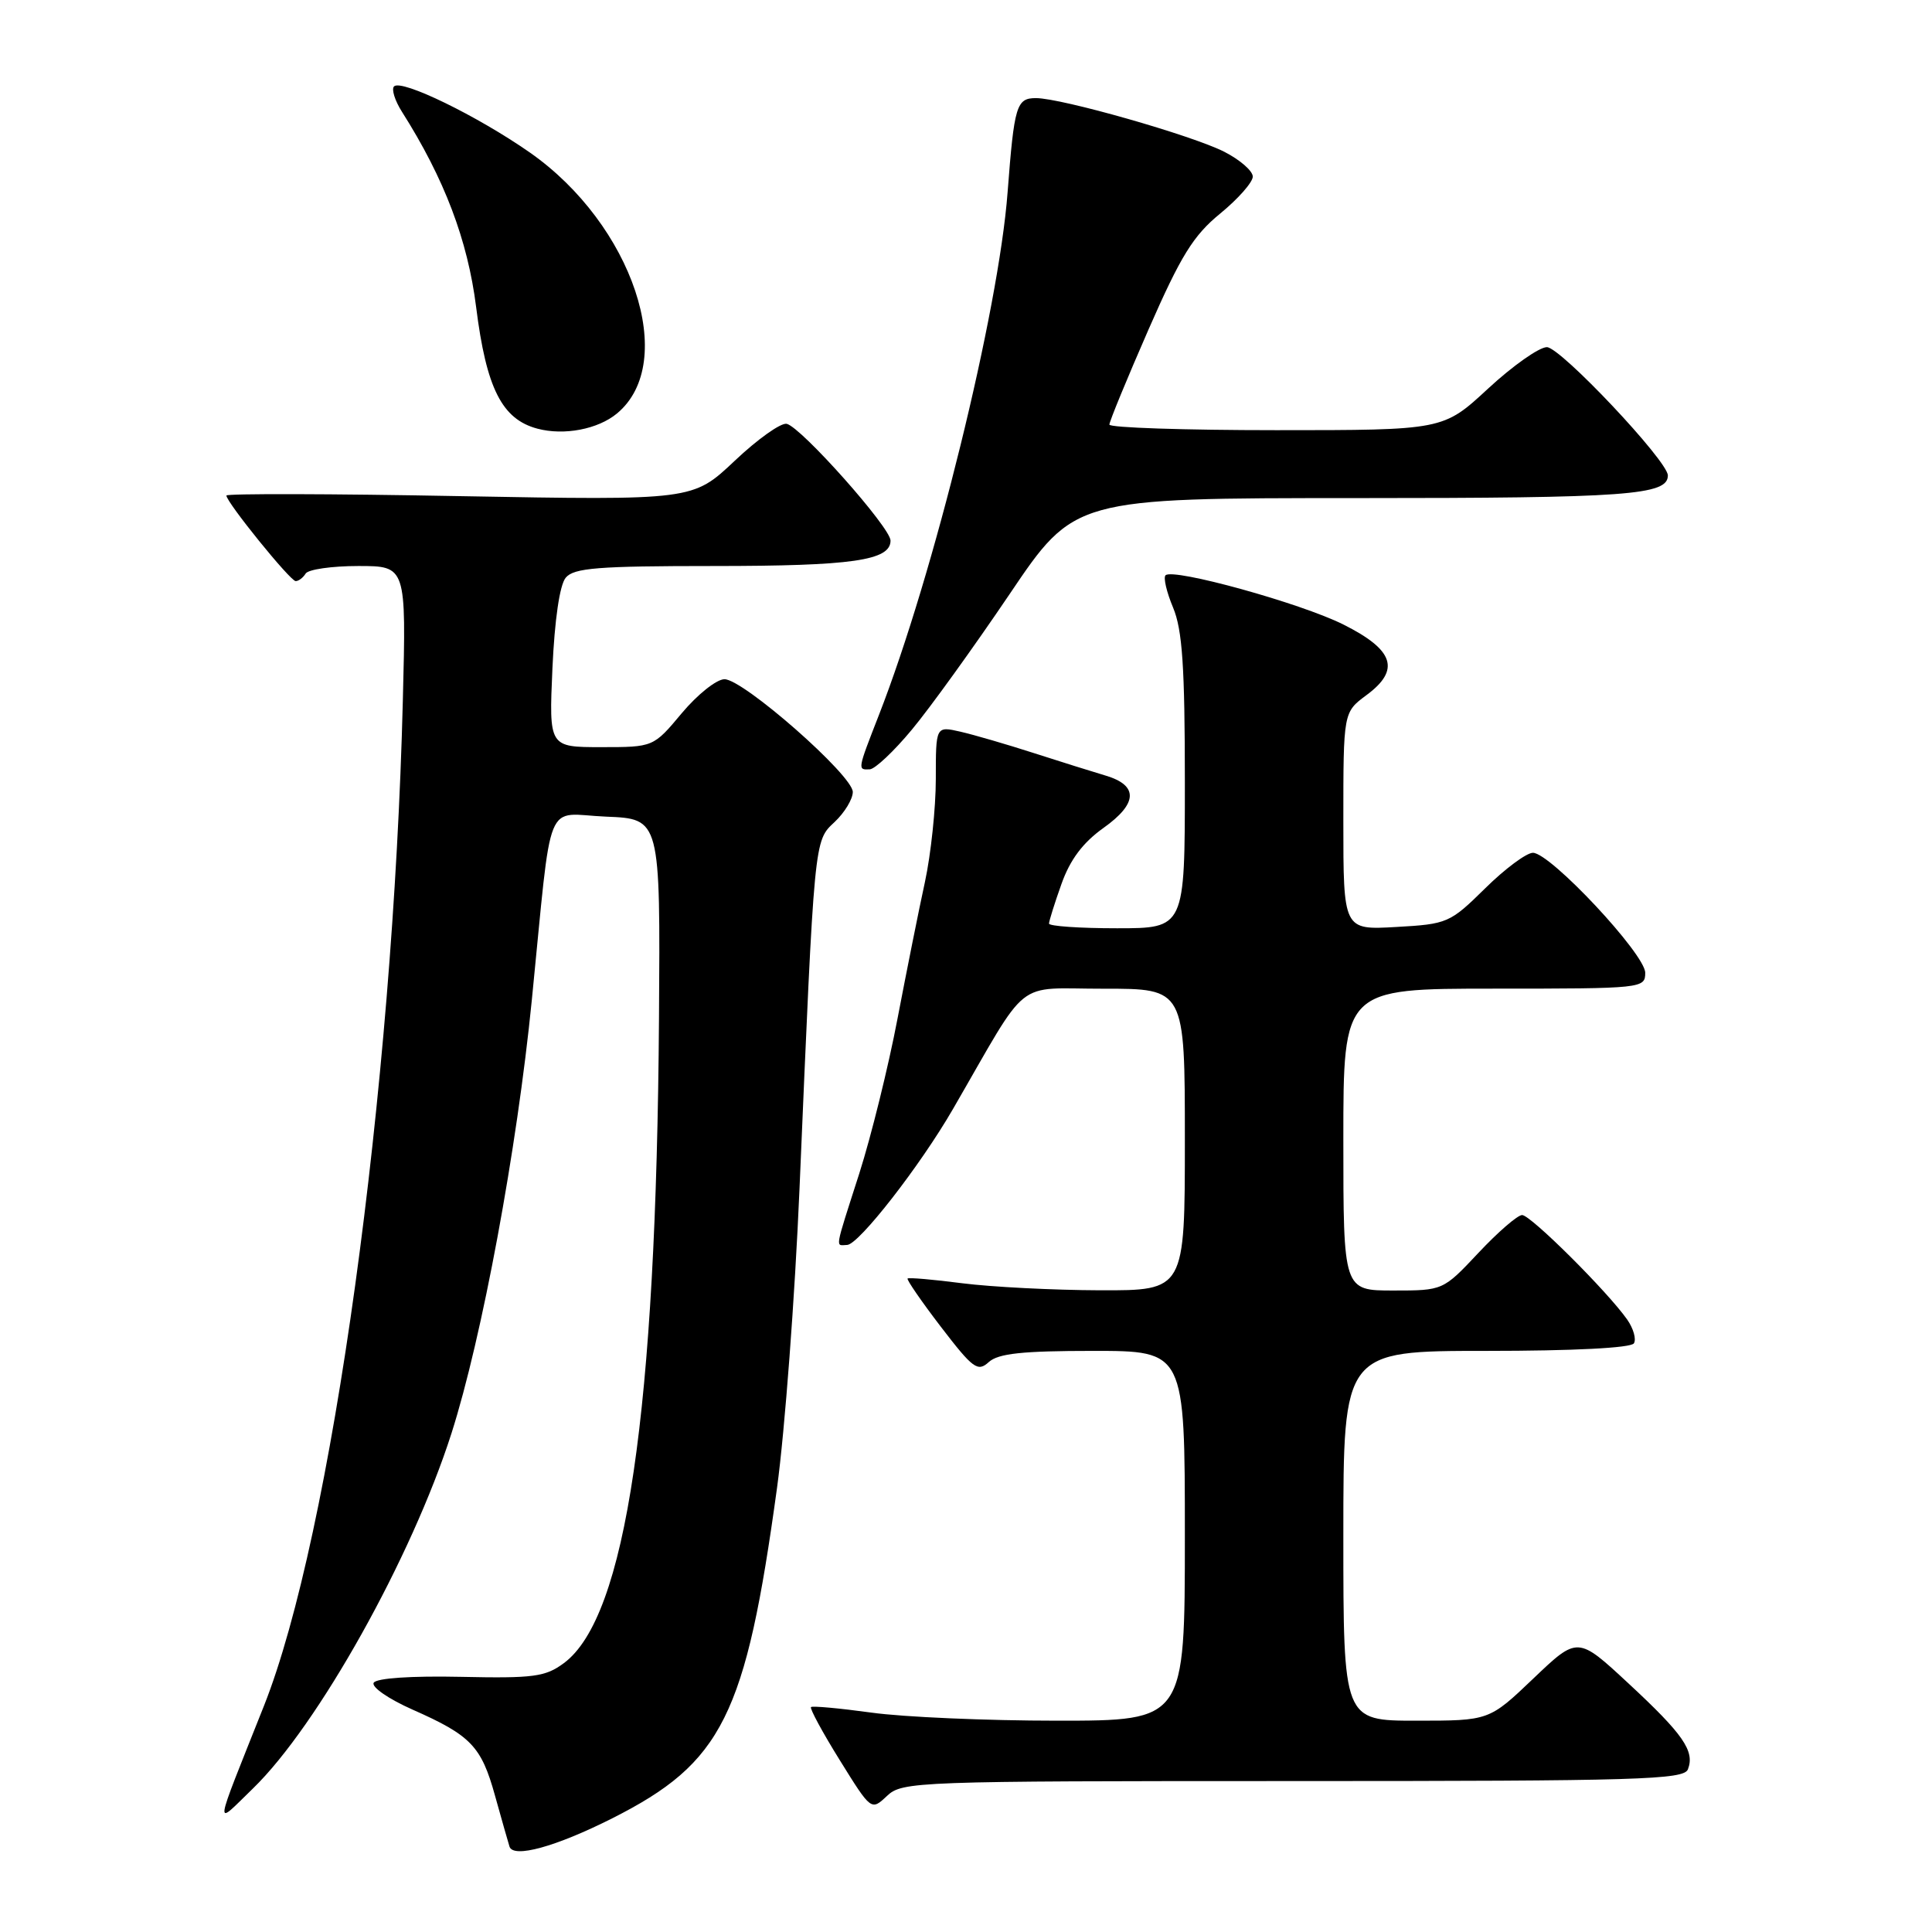 <?xml version="1.0" encoding="UTF-8" standalone="no"?>
<!DOCTYPE svg PUBLIC "-//W3C//DTD SVG 1.1//EN" "http://www.w3.org/Graphics/SVG/1.1/DTD/svg11.dtd" >
<svg xmlns="http://www.w3.org/2000/svg" xmlns:xlink="http://www.w3.org/1999/xlink" version="1.1" viewBox="0 0 256 256">
 <g >
 <path fill="currentColor"
d=" M 81.10 240.95 C 95.74 233.56 98.81 227.40 102.96 197.15 C 103.99 189.64 105.33 171.80 105.94 157.50 C 107.93 110.77 107.86 111.48 110.59 108.92 C 111.92 107.67 113.00 105.88 113.00 104.94 C 113.00 102.74 98.50 90.00 96.00 90.00 C 94.95 90.00 92.41 92.03 90.34 94.50 C 86.58 99.00 86.58 99.00 79.66 99.00 C 72.74 99.00 72.74 99.00 73.20 88.55 C 73.49 82.14 74.16 77.51 74.96 76.55 C 76.04 75.25 79.22 75.00 94.56 75.00 C 112.94 75.00 118.00 74.27 118.00 71.63 C 118.00 69.91 106.20 56.64 104.25 56.16 C 103.49 55.98 100.38 58.19 97.34 61.07 C 91.80 66.30 91.80 66.30 60.90 65.74 C 43.90 65.42 30.00 65.39 30.00 65.66 C 30.00 66.55 38.46 77.00 39.18 77.00 C 39.57 77.00 40.16 76.55 40.50 76.00 C 40.84 75.45 43.98 75.00 47.47 75.00 C 53.83 75.00 53.83 75.00 53.38 92.75 C 52.09 144.54 43.95 203.43 34.97 226.05 C 28.18 243.13 28.33 242.01 33.50 237.00 C 42.11 228.66 54.55 206.40 59.82 189.93 C 63.87 177.26 68.50 152.31 70.47 132.50 C 73.23 104.88 72.02 107.87 80.32 108.21 C 87.50 108.50 87.50 108.50 87.32 134.92 C 86.96 187.08 82.95 214.28 74.72 220.37 C 72.27 222.19 70.70 222.40 61.05 222.19 C 54.51 222.05 49.89 222.36 49.52 222.97 C 49.18 223.53 51.48 225.12 54.66 226.53 C 62.40 229.95 63.78 231.39 65.59 237.93 C 66.44 240.99 67.31 244.03 67.51 244.68 C 68.01 246.26 73.63 244.71 81.10 240.95 Z  M 171.35 236.00 C 217.21 236.00 223.13 235.82 223.66 234.44 C 224.59 232.03 223.04 229.79 215.77 223.05 C 209.05 216.81 209.05 216.81 203.18 222.41 C 197.32 228.00 197.32 228.00 187.66 228.00 C 178.00 228.00 178.00 228.00 178.00 203.50 C 178.00 179.00 178.00 179.00 196.94 179.00 C 208.47 179.00 216.12 178.61 216.50 178.00 C 216.84 177.45 216.44 176.04 215.62 174.86 C 213.01 171.14 202.82 161.00 201.69 161.00 C 201.09 161.00 198.49 163.25 195.91 166.00 C 191.21 171.00 191.21 171.00 184.61 171.00 C 178.00 171.00 178.00 171.00 178.00 151.00 C 178.00 131.00 178.00 131.00 198.00 131.00 C 217.64 131.00 218.00 130.96 218.00 128.90 C 218.00 126.43 205.43 113.00 203.12 113.00 C 202.27 113.00 199.41 115.12 196.78 117.72 C 192.13 122.30 191.79 122.45 184.99 122.83 C 178.00 123.23 178.00 123.23 178.00 108.80 C 178.00 94.38 178.00 94.38 181.06 92.11 C 185.60 88.76 184.73 86.12 178.00 82.75 C 172.35 79.92 155.43 75.24 154.44 76.23 C 154.13 76.53 154.58 78.46 155.44 80.51 C 156.67 83.46 157.00 88.34 157.00 103.62 C 157.00 123.00 157.00 123.00 148.00 123.00 C 143.05 123.00 139.00 122.72 139.00 122.38 C 139.00 122.05 139.74 119.68 140.65 117.13 C 141.79 113.91 143.49 111.65 146.21 109.71 C 150.77 106.47 150.87 104.07 146.50 102.77 C 144.85 102.28 140.57 100.94 137.00 99.79 C 133.43 98.64 129.04 97.36 127.25 96.95 C 124.00 96.21 124.00 96.21 124.00 103.21 C 124.00 107.06 123.35 113.20 122.56 116.86 C 121.76 120.51 120.13 128.68 118.92 135.00 C 117.72 141.32 115.44 150.53 113.87 155.46 C 110.52 165.91 110.68 165.01 112.25 164.96 C 113.79 164.92 121.94 154.46 126.28 146.94 C 136.58 129.15 134.22 131.03 146.25 131.01 C 157.00 131.00 157.00 131.00 157.00 151.00 C 157.00 171.00 157.00 171.00 145.75 170.97 C 139.56 170.95 131.36 170.53 127.52 170.04 C 123.67 169.54 120.41 169.26 120.26 169.41 C 120.11 169.56 122.10 172.45 124.68 175.82 C 128.93 181.36 129.55 181.82 131.02 180.48 C 132.28 179.34 135.48 179.00 144.83 179.00 C 157.00 179.00 157.00 179.00 157.00 203.50 C 157.00 228.00 157.00 228.00 140.07 228.00 C 130.76 228.00 119.69 227.52 115.47 226.93 C 111.25 226.35 107.65 226.02 107.46 226.20 C 107.28 226.39 108.99 229.56 111.28 233.24 C 115.44 239.94 115.44 239.94 117.53 237.97 C 119.56 236.06 121.28 236.00 171.35 236.00 Z  M 120.82 96.69 C 123.20 93.84 129.02 85.76 133.76 78.75 C 142.36 66.00 142.36 66.00 179.75 66.00 C 215.68 66.00 221.00 65.61 221.00 63.00 C 221.00 61.09 206.77 46.00 204.97 46.00 C 203.95 46.00 200.44 48.47 197.17 51.50 C 191.23 57.00 191.23 57.00 169.12 57.00 C 156.95 57.00 147.00 56.67 147.00 56.26 C 147.00 55.85 149.33 50.19 152.18 43.67 C 156.47 33.88 158.11 31.22 161.68 28.30 C 164.06 26.35 166.00 24.15 166.00 23.40 C 166.00 22.65 164.31 21.18 162.24 20.12 C 157.97 17.94 140.64 13.00 137.27 13.00 C 134.68 13.00 134.39 13.98 133.51 25.50 C 132.32 41.23 123.72 76.17 116.45 94.77 C 113.61 102.05 113.61 102.02 115.25 101.94 C 115.94 101.91 118.45 99.55 120.82 96.69 Z  M 81.75 54.79 C 89.94 48.00 83.84 29.74 70.21 20.21 C 63.26 15.36 53.20 10.46 52.21 11.45 C 51.85 11.82 52.32 13.33 53.26 14.81 C 58.88 23.67 61.97 31.80 63.09 40.69 C 64.44 51.45 66.51 55.55 71.21 56.80 C 74.74 57.74 79.23 56.88 81.75 54.79 Z "/>
</g>
</svg>